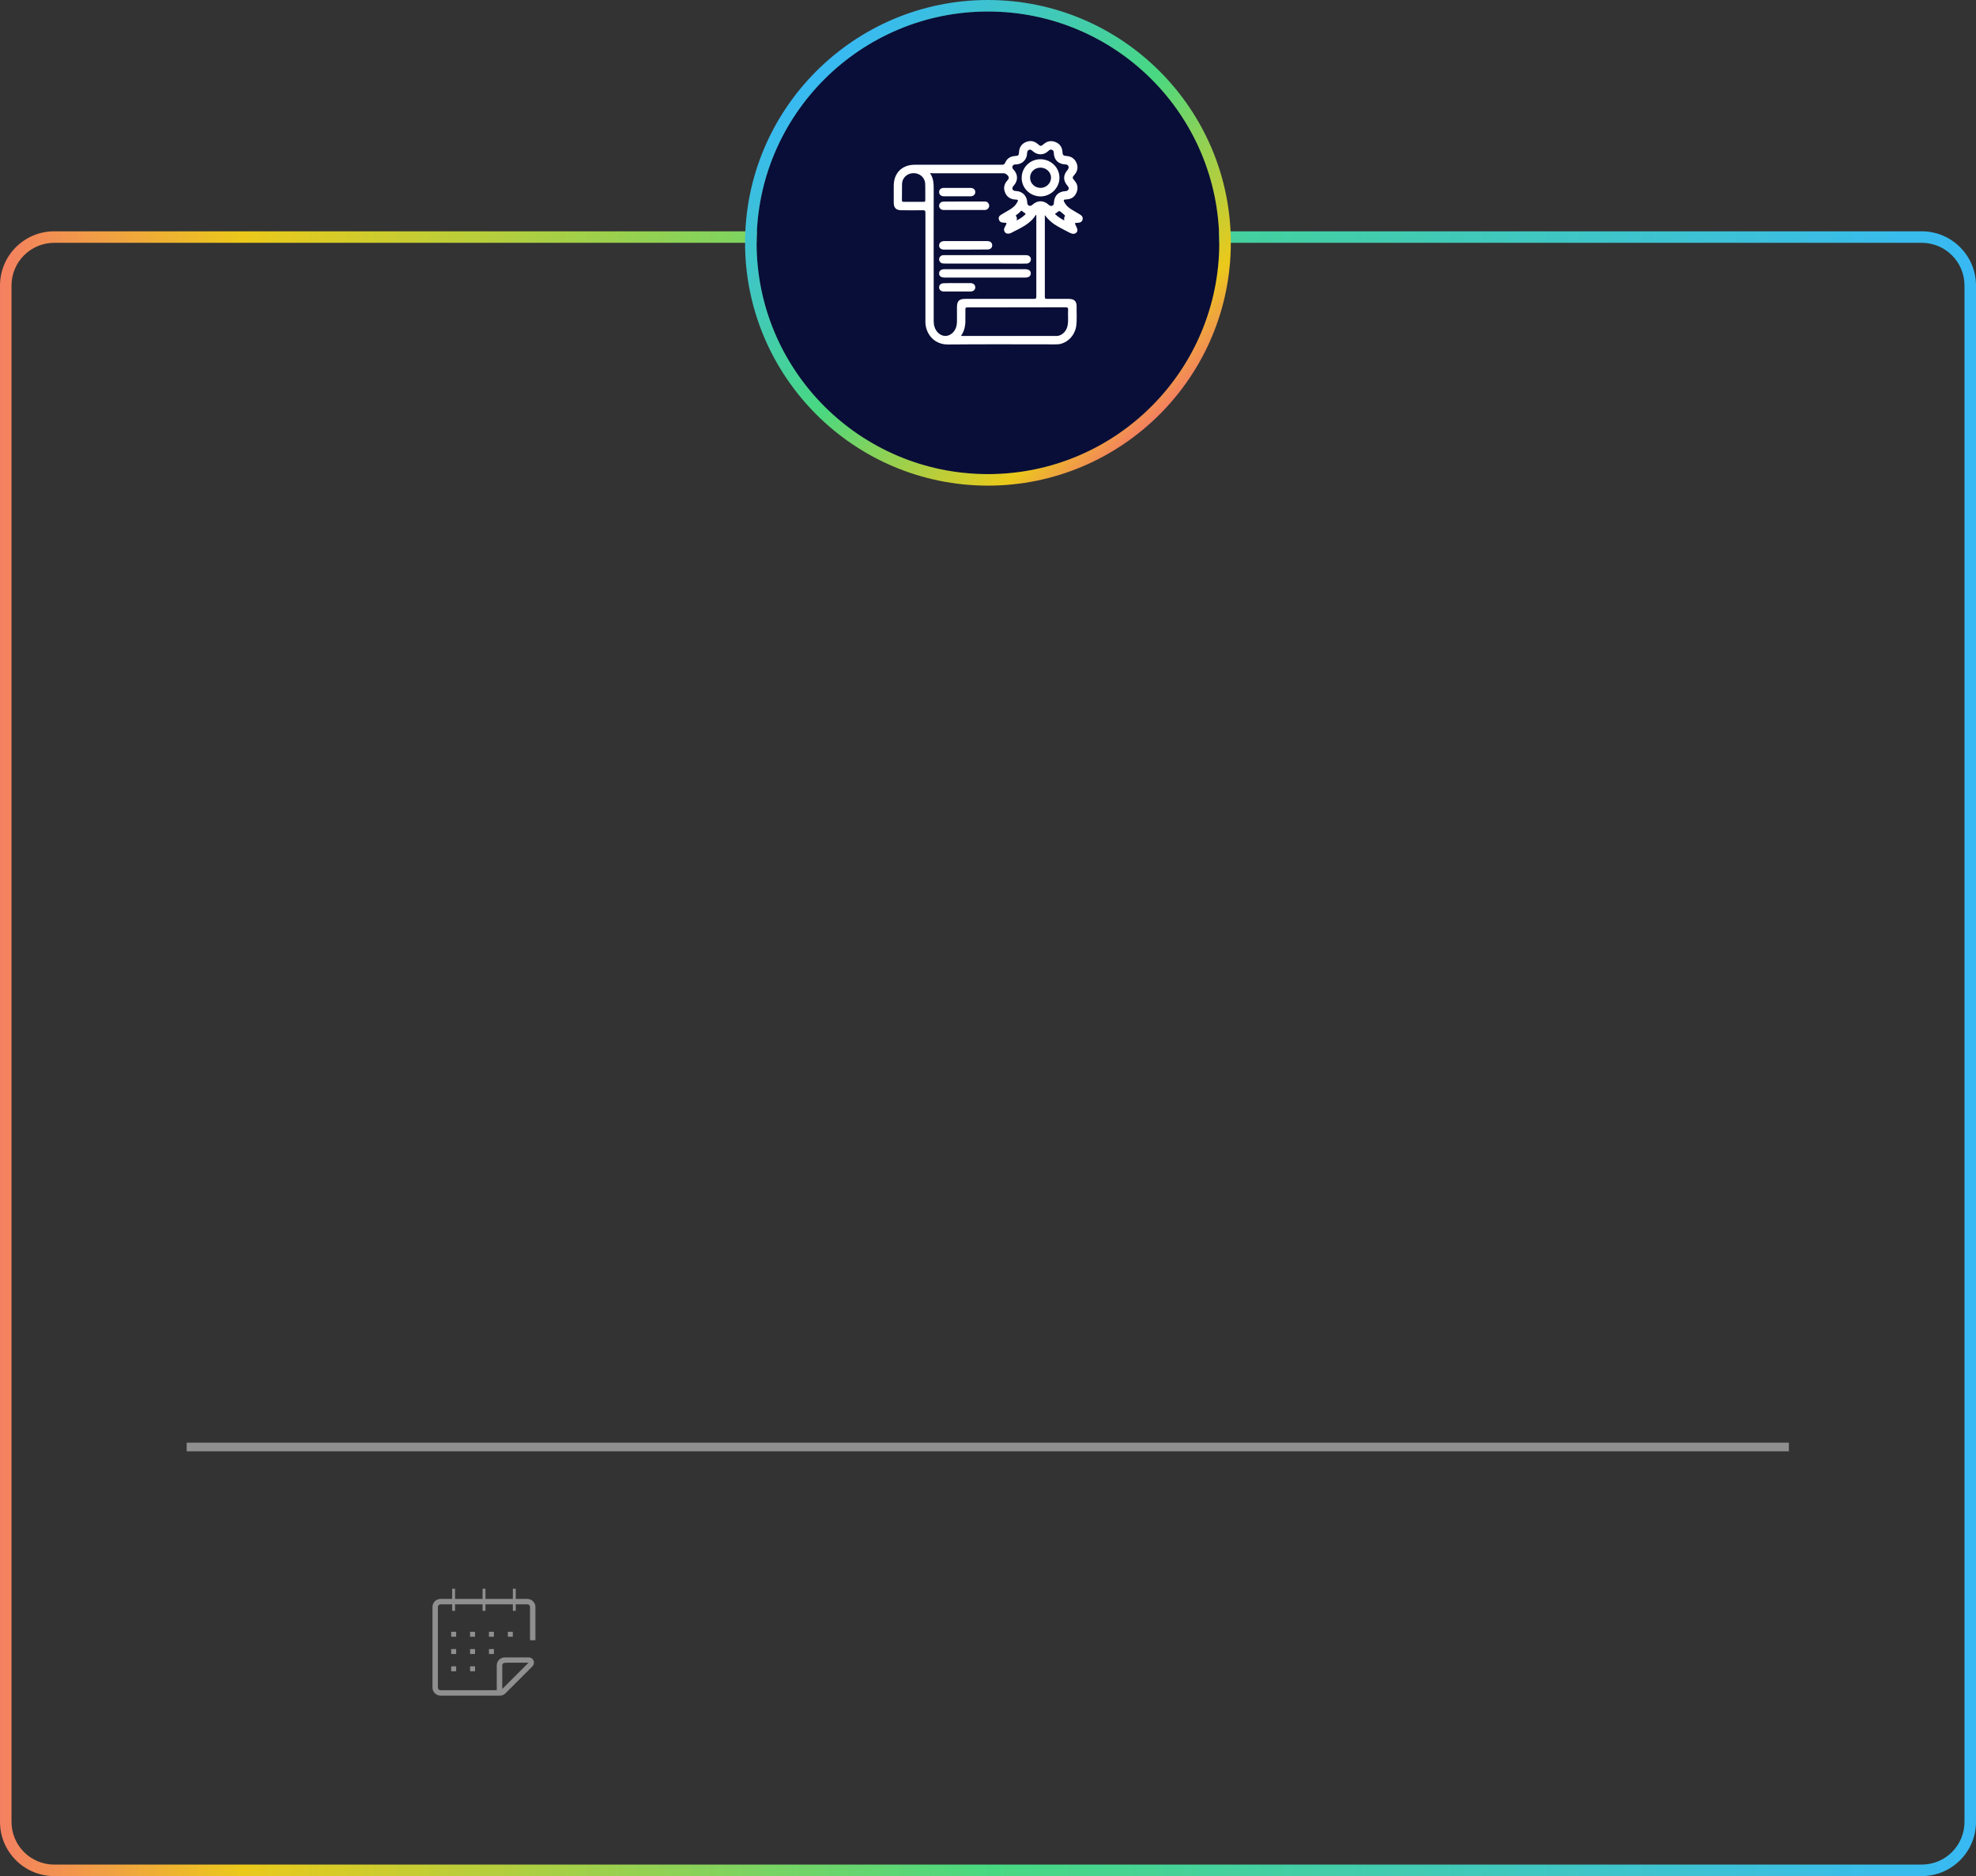 <?xml version="1.0" encoding="utf-8"?>
<!-- Generator: Adobe Illustrator 27.0.0, SVG Export Plug-In . SVG Version: 6.00 Build 0)  -->
<svg version="1.1" id="Capa_1" xmlns="http://www.w3.org/2000/svg" xmlns:xlink="http://www.w3.org/1999/xlink" x="0px" y="0px"
	 viewBox="0 0 171.59 162.95" style="enable-background:new 0 0 171.59 162.95;" xml:space="preserve">
<rect x="0" y="0" width="171.59" height="162.95" fill="#333333" stroke="none"/>
<style type="text/css">
	.st0{fill:#090E38;}
	.st1{fill:url(#SVGID_1_);}
	.st2{fill:#161A42;}
	.st3{fill:url(#SVGID_00000098218245334178340280000017526602763040999579_);}
	.st4{fill:url(#SVGID_00000012446224808861460610000008101080882540554887_);}
	.st5{fill:#FFFFFF;}
	.st6{fill:#E9E9EB;}
	.st7{fill:#2280C3;}
	.st8{fill:#263A6B;}
	.st9{fill:#13183B;}
	.st10{fill:#EBEBFF;}
	.st11{fill:#15336C;}
	.st12{fill:#121D3E;}
	.st13{fill:#D8CE9E;}
	.st14{fill:#5F485A;}
	.st15{fill:#17316F;}
	.st16{fill:#0A1C4F;}
	.st17{fill:#1E1A55;}
	.st18{fill:#12193B;}
	.st19{fill:#D8CD9C;}
	.st20{fill:#544A55;}
	.st21{fill:#E0E1E3;}
	.st22{fill:#15193A;}
	.st23{fill:#D6CC89;}
	.st24{fill:#434642;}
	.st25{fill:#131543;}
	.st26{fill:#3E3B38;}
	.st27{fill:#181940;}
	.st28{fill:#D7CE9D;}
	.st29{fill:#806D64;}
	.st30{opacity:0.7;fill:#6FC4D8;}
	.st31{fill:#805AE4;}
	.st32{fill:#ECB40A;}
	.st33{fill:#10B78E;}
	.st34{fill:url(#SVGID_00000107589496257667974030000010679183472158961282_);}
	.st35{fill:url(#SVGID_00000039833211887710008680000006578700762907036557_);}
	.st36{fill:url(#SVGID_00000019639114186304489420000007368897919688968591_);}
	.st37{fill:url(#SVGID_00000012452845012419176950000006998505447320739742_);}
	.st38{fill:url(#SVGID_00000042725797203901670270000002865220835437358488_);}
	.st39{fill:url(#SVGID_00000007417027619389901410000007078580655410384313_);}
	.st40{fill:url(#SVGID_00000178182790600901967010000001236280234728470702_);}
	.st41{fill:url(#SVGID_00000109013248192609414520000009153600464615957642_);}
	.st42{fill:url(#SVGID_00000084504518055425551150000015273645116731024279_);}
	.st43{fill:url(#SVGID_00000080167962591529071800000009848682177053522346_);}
	.st44{fill:url(#SVGID_00000032642509807541856940000007263100795728791951_);}
	.st45{fill:url(#SVGID_00000121260703804284687030000010226769134716997307_);}
	.st46{fill:url(#SVGID_00000008133467108593667340000006444452199646401456_);}
	.st47{fill:url(#SVGID_00000035501706537847720310000009886602075511813009_);}
	.st48{fill:url(#SVGID_00000098183413054612231170000006225491886948722586_);}
	.st49{fill:url(#SVGID_00000041266549456684389040000011244149682601854861_);}
	.st50{fill:url(#SVGID_00000161596901866566209030000010829327900168853921_);}
	.st51{fill:url(#SVGID_00000001624850712232289340000008420386516114188447_);}
	.st52{fill:url(#SVGID_00000156583153138963623780000008836972460339062672_);}
	.st53{fill:url(#SVGID_00000180352572800545845600000013686710143077951924_);}
	.st54{fill:url(#SVGID_00000011710935515439624250000007078678132477154718_);}
	.st55{fill:url(#SVGID_00000176042770419833317740000009916556316607101119_);}
	.st56{fill:url(#SVGID_00000173160508644654174820000002378816985007414656_);}
	.st57{fill:url(#SVGID_00000022557822743219134850000018287698643556135843_);}
	.st58{fill:url(#SVGID_00000089547423571913878690000009065669765075266188_);}
	.st59{fill:url(#SVGID_00000148653806649819676230000013747687006482520456_);}
	.st60{clip-path:url(#SVGID_00000172415961970355632310000005865177966467276979_);fill:#FFFFFF;}
	.st61{fill:none;stroke:#805AE4;stroke-miterlimit:10;}
	.st62{fill:url(#SVGID_00000054979380875792592870000007567800494764592776_);}
	.st63{fill:url(#SVGID_00000059994905355935421000000011235488960473763755_);}
	.st64{fill:url(#SVGID_00000170262493852251503090000012129269236082393253_);}
	.st65{fill:url(#SVGID_00000168103900253172558960000002321824384013673887_);}
	.st66{fill:url(#SVGID_00000142158190307859418830000010659846503652735618_);}
	.st67{fill:url(#SVGID_00000109726144890399707340000007598564241351610023_);}
	.st68{fill:url(#SVGID_00000167366115870144706080000015594566299677696179_);}
	.st69{fill:url(#SVGID_00000165229168327747084380000017908829352305736366_);}
	.st70{fill:url(#SVGID_00000166675266646649916340000005042196584021239708_);}
	.st71{fill:url(#SVGID_00000091705086522810319010000001731403171677163963_);}
	.st72{fill:url(#SVGID_00000017502297331444296920000016664596845543426482_);}
	.st73{fill:url(#SVGID_00000098219557209911706960000008081418668023942586_);}
	.st74{fill:#DDBB1B;}
	.st75{fill:#49CA80;}
	.st76{fill:#CF78C6;}
	.st77{fill:#BDACFF;}
	.st78{fill:#37368D;}
	.st79{fill:#E11E5E;}
	.st80{fill:#EB9F49;}
	.st81{fill:#FF6B6B;}
	.st82{fill:#38ABE6;}
	.st83{fill:url(#SVGID_00000020364817070615545400000008719430914912079515_);}
	.st84{fill:url(#SVGID_00000115515838499382626980000013278582372224052106_);}
	.st85{fill:url(#SVGID_00000119103608244511059130000012399748528156516763_);}
	.st86{fill:#E78A7E;}
	.st87{fill:#E69C78;}
	.st88{fill:#FF80E7;}
	.st89{fill:#E86480;}
	.st90{fill:url(#SVGID_00000134969087609635339460000005522632515787306406_);}
	.st91{fill:url(#SVGID_00000155860269693548173060000004737347203906433703_);}
	.st92{fill:url(#SVGID_00000155837860645037827610000010903075649049080457_);}
	.st93{fill:url(#SVGID_00000146479811644319554250000018013338271399975303_);}
	.st94{fill:url(#SVGID_00000132088803831649301550000008293275200565241785_);}
	.st95{fill:url(#SVGID_00000168114450048714850170000012887170694422482102_);}
	.st96{fill:url(#SVGID_00000059989796658367813350000006846820173953145216_);}
	.st97{fill:url(#SVGID_00000120537455257908470590000004332192112580767132_);}
	.st98{fill:url(#SVGID_00000127731686167781550810000004596933176826719894_);}
	.st99{fill:url(#SVGID_00000144334130543638668460000016601221480551235513_);}
	.st100{fill:url(#SVGID_00000098913718697783499800000013901280237821439390_);}
	.st101{fill:url(#SVGID_00000150817034943498413110000008693702618386521492_);}
	.st102{fill:url(#SVGID_00000176030326195138979900000010104181448665831350_);}
	.st103{fill:url(#SVGID_00000117646175844308601800000000009239019598208429_);}
	.st104{fill:url(#SVGID_00000124850280180856280370000005741182398590684046_);}
	.st105{fill:url(#SVGID_00000001652952793906236070000015930775930580627084_);}
	.st106{fill:url(#SVGID_00000050641486301814850400000007979917874738283674_);}
	.st107{fill:url(#SVGID_00000162317680792663879490000015728985111020604041_);}
	.st108{fill:url(#SVGID_00000080916569846550981460000003976541641924915607_);}
	.st109{fill:url(#SVGID_00000170978845711041448680000006396720593300820366_);}
	.st110{fill:url(#SVGID_00000030476473191114133440000012724002936808466611_);}
	.st111{fill:url(#SVGID_00000113313045697051072950000014896385202606975141_);}
	.st112{fill:url(#SVGID_00000147202390061792266330000010887995923783803532_);}
	.st113{fill:url(#SVGID_00000127762589114516848900000013020378282298591380_);}
	.st114{fill:url(#SVGID_00000169519669067049567140000000374661732772832917_);}
	.st115{fill:url(#SVGID_00000067232668418881867590000009240643013266023102_);}
	.st116{fill:url(#SVGID_00000089537351765318143890000002011251414977137808_);}
	.st117{fill:url(#SVGID_00000180336399466754574610000014760208734459366034_);}
	.st118{fill:url(#SVGID_00000051348258370258216310000016513742308392604329_);}
	.st119{fill:url(#SVGID_00000129906091638018276910000012113572309880418176_);}
	.st120{fill:url(#SVGID_00000026145595056706957130000018210985678253606332_);}
	.st121{fill:url(#SVGID_00000029013365516098161350000018130760827738756024_);}
	.st122{fill:url(#SVGID_00000137829510354938700550000017558843829134853290_);}
	.st123{fill:url(#SVGID_00000124144268944041425780000018389185714271287435_);}
	.st124{fill:url(#SVGID_00000159444983291357240600000010392681530429444994_);}
	.st125{fill:url(#SVGID_00000039826482189662201750000018199736686267347388_);}
	.st126{fill:url(#SVGID_00000023959274723334345150000014667832901936053135_);}
	.st127{fill:url(#SVGID_00000056422943511577564160000002884762032880375741_);}
	.st128{fill:url(#SVGID_00000183952648966832517960000008578631803542902669_);}
	.st129{fill:url(#SVGID_00000020377803561948568050000018115905441320480944_);}
	.st130{fill:url(#SVGID_00000147203834223244893480000001811812012535117198_);}
	.st131{fill:url(#SVGID_00000170967226071891296660000005341322483202974868_);}
	.st132{fill:url(#SVGID_00000066499832720158040130000003105424210167753138_);}
	.st133{fill:url(#SVGID_00000052095845470572524550000017999230687016259511_);}
	.st134{fill:url(#SVGID_00000050632224359673093740000000170069871445158786_);}
	.st135{fill:url(#SVGID_00000019654435901313207740000001432027140833643165_);}
	.st136{fill:url(#SVGID_00000023981016723404828480000002115962673439461761_);}
	.st137{fill:url(#SVGID_00000086692765702617059270000009182855716089900160_);}
	.st138{fill:url(#SVGID_00000100344892870718857660000017205914198312497851_);}
	.st139{fill:url(#SVGID_00000034802680486772185000000011373093056328281243_);}
	.st140{fill:url(#SVGID_00000173863546996333006580000005102289958216784785_);}
	.st141{fill:url(#SVGID_00000121972020988973237050000015818919027255466403_);}
	.st142{fill:url(#SVGID_00000046305773340224931430000015278389398612468378_);}
	.st143{fill:url(#SVGID_00000171708553606122867250000018138888114694024593_);}
	.st144{fill:url(#SVGID_00000139974926148760540190000008809723988729682078_);}
	.st145{fill:url(#SVGID_00000088825361483994546970000010362948957334722209_);}
	.st146{fill:url(#SVGID_00000178185199361025239980000009878263990958717084_);}
	.st147{fill:url(#SVGID_00000066499038136026395880000012709685964736005280_);}
	.st148{fill:url(#SVGID_00000041995529684934812020000015374105790780263319_);}
	.st149{fill:url(#SVGID_00000181768756164787492440000008612675119039878057_);}
	.st150{fill:url(#SVGID_00000088117252123196570650000000499243782468832667_);}
	.st151{fill:url(#SVGID_00000128473258224333337330000011978798391987346070_);}
	.st152{fill:url(#SVGID_00000102545590308264187750000005452481569637938090_);}
	.st153{fill:url(#SVGID_00000153705667448352944190000002573454793008564903_);}
	.st154{fill:url(#SVGID_00000062189188659305638200000002637348055282198950_);}
	.st155{fill:url(#SVGID_00000017476972375610527320000005363433264706626224_);}
	.st156{fill:url(#SVGID_00000103958433260311229870000016051547346250679938_);}
	.st157{fill:url(#SVGID_00000005975773108203264570000013979096716667340458_);}
	.st158{fill:url(#SVGID_00000096747602672177549720000004602968930031963817_);}
	.st159{fill:url(#SVGID_00000135664677074976002300000001084494073416096170_);}
	.st160{fill:url(#SVGID_00000109727542672077418160000001070697811212636606_);}
	.st161{fill:url(#SVGID_00000129204529850784122440000013466850285721689731_);}
	.st162{fill:url(#SVGID_00000013154188688569638190000012021034267643227303_);}
	.st163{fill:none;stroke:#090E38;stroke-width:2;stroke-miterlimit:10;}
	.st164{fill:#803CFF;}
	.st165{fill:none;stroke:#803CFF;stroke-miterlimit:10;}
	.st166{fill:#848698;}
	.st167{fill:url(#SVGID_00000111192342360033887960000018354478668125730209_);}
	.st168{fill:url(#SVGID_00000031208203259477172700000010094157111886855345_);}
	.st169{fill:url(#SVGID_00000087370599293324723830000010770189659167734440_);}
	.st170{fill:url(#SVGID_00000162322556327738792730000001353128507674809499_);}
	.st171{fill:url(#SVGID_00000105411527603048657720000005617659945742903486_);}
	.st172{fill:url(#SVGID_00000129194844167646209310000001234898301489196433_);}
	.st173{fill:url(#SVGID_00000020382116798923915080000010686558485283767988_);}
	.st174{fill:url(#SVGID_00000062158826740231148920000002351661754332531857_);}
	.st175{fill:#22274C;}
	.st176{fill:url(#SVGID_00000073689115780741608530000002792881741248750473_);}
	.st177{fill:url(#SVGID_00000056404533838870301040000017992010348266409095_);}
	.st178{fill:url(#SVGID_00000003792721092163118360000010326836017950191235_);}
	.st179{fill:url(#SVGID_00000054237519192551782540000007123458441175128993_);}
	.st180{fill:url(#SVGID_00000036959590170563168180000005360695991880569481_);}
	.st181{fill:url(#SVGID_00000015350950523572957080000011507153994974233230_);}
	.st182{fill:url(#SVGID_00000123413508854224926240000013207440255603145144_);}
	.st183{fill:url(#SVGID_00000023265955022500922790000014974376384435469191_);}
	.st184{fill:url(#SVGID_00000016795232718849579680000005679983320664527275_);}
	.st185{fill:url(#SVGID_00000037672719783969290160000017843620457113035657_);}
	.st186{fill:url(#SVGID_00000054962371684262141560000010916139182586660753_);}
	.st187{fill:url(#SVGID_00000124875229304774498800000006696881575047302034_);}
	.st188{fill:url(#SVGID_00000052070853085362096570000004969136336083218834_);}
	.st189{fill:url(#SVGID_00000099624972844789162910000015683230589348530878_);}
	.st190{fill:url(#SVGID_00000059992300607377163730000010519104371993500604_);}
	.st191{fill:url(#SVGID_00000098216677927752827970000004546920971436793488_);}
	.st192{fill:url(#SVGID_00000039821578835027169800000002425346636399848082_);}
	.st193{fill:url(#SVGID_00000071541363652641881600000010966182934227950229_);}
	.st194{fill:url(#SVGID_00000024004175147834949540000002946258204853772685_);}
	.st195{fill:url(#SVGID_00000114793058931433347900000012868104718524300981_);}
	.st196{fill:url(#SVGID_00000158015990135133531390000002220770324783256493_);}
	.st197{fill:url(#SVGID_00000059294010429001562360000002374318336432703144_);}
	.st198{fill:url(#SVGID_00000044861178721260419480000005567459366788952747_);}
	.st199{fill:url(#SVGID_00000005981981886971673210000014114127354790253735_);}
	.st200{fill:url(#SVGID_00000164476208146004170430000010987052223605070001_);}
	.st201{fill:url(#SVGID_00000020379039168307911580000005324362889566766220_);}
	.st202{fill:url(#SVGID_00000005268814479205544250000004400200376197114268_);}
	.st203{fill:url(#SVGID_00000082344354105187529310000011842578307098786963_);}
	.st204{fill:url(#SVGID_00000119808033789270008340000000643732599689129356_);}
	.st205{fill:url(#SVGID_00000080921861622666313660000015387838330054056099_);}
	.st206{fill:url(#SVGID_00000162353137552402598880000001749614024086329789_);}
	.st207{fill:url(#SVGID_00000077287018501823722030000006413021894629040005_);}
	.st208{fill:url(#SVGID_00000065772986528772589100000005954555713336324486_);}
	.st209{fill:url(#SVGID_00000162351220439910148450000011741779962655370908_);}
	.st210{fill:url(#SVGID_00000030472711780573872490000009022226692377853360_);}
	.st211{fill:url(#SVGID_00000074406914911387397080000017806407107254616470_);}
	.st212{fill:none;stroke:#FFFFFF;stroke-linecap:round;stroke-miterlimit:10;}
	.st213{fill:url(#SVGID_00000071547336309633048130000006751922554778983319_);}
	.st214{fill:url(#SVGID_00000000943239600053928860000011629436481323925434_);}
	.st215{fill:url(#SVGID_00000147910937286930478180000001871193539136829841_);}
	.st216{fill:url(#SVGID_00000172403609090301229570000002570160270706093465_);}
	.st217{fill:url(#SVGID_00000154403082308244463390000014008291049305057425_);}
	.st218{fill:url(#SVGID_00000052825317891270700090000009422901184654059683_);}
	.st219{fill:url(#SVGID_00000071555446072177362350000003120241286120018095_);}
	.st220{fill:url(#SVGID_00000039112192905848296120000012062360304457958074_);}
	.st221{fill:url(#SVGID_00000118369576517318793960000013148837856587782285_);}
	.st222{fill:url(#SVGID_00000106143950290561737570000009889513835909259404_);}
	.st223{fill:url(#SVGID_00000166642450874234936270000006611964480584967586_);}
	.st224{fill:url(#SVGID_00000116214370602967389860000003941671347042275513_);}
	.st225{fill:url(#SVGID_00000060726672661748164450000009248993660231058346_);}
	.st226{fill:url(#SVGID_00000101794263521736019770000012242913501510237569_);}
	.st227{fill:url(#SVGID_00000044866651294327020570000006468748651928172934_);}
	.st228{fill:url(#SVGID_00000029745418326281126510000017021643918067562657_);}
	.st229{fill:url(#SVGID_00000051378560524276279100000011621265418813402545_);}
	.st230{fill:url(#SVGID_00000181778235581778709370000012341745533993003915_);}
	.st231{fill:url(#SVGID_00000025407633013490951430000002218766744383836589_);}
	.st232{fill:url(#SVGID_00000040541602324317604630000017305203848687962775_);}
	.st233{fill:url(#SVGID_00000056387439014834456850000013181434061556487605_);}
	.st234{fill:none;stroke:#22274C;stroke-width:0.5;stroke-miterlimit:10;}
	.st235{fill:url(#SVGID_00000021820479931201376800000002356953571429725350_);}
	.st236{fill:none;stroke:#22274C;stroke-miterlimit:10;}
	.st237{fill:url(#SVGID_00000012455282909786359200000015901806209013436309_);}
	.st238{fill:url(#SVGID_00000123408742254761212960000000053039329033121689_);}
	.st239{fill:url(#SVGID_00000000918719844663902950000015556345607048338615_);}
	.st240{fill:url(#SVGID_00000036935390502220497630000017312513985971351453_);}
	.st241{fill:url(#SVGID_00000132807785414068861120000008819028620937947578_);}
	.st242{fill:url(#SVGID_00000080199804890360590840000000080622022039758253_);}
	.st243{fill:url(#SVGID_00000007396873153448589570000006707383211278357173_);}
	.st244{fill:url(#SVGID_00000172432469643249350110000001018464555615689142_);}
	.st245{fill:url(#SVGID_00000127031900790687155530000000641380463403773362_);}
	.st246{fill:url(#SVGID_00000080902379709770337310000016203088701017101478_);}
	.st247{fill:url(#SVGID_00000042006463557601788790000014457500204665832321_);}
	.st248{fill:url(#SVGID_00000093890881921782679810000007581541507772417425_);}
	.st249{fill:none;stroke:#E11E5E;stroke-miterlimit:10;}
	.st250{fill:url(#SVGID_00000111892164742708778670000002502933321949747586_);}
	.st251{fill:url(#SVGID_00000003082025383387775210000001713284289272049343_);}
	.st252{fill:url(#SVGID_00000026134545138643778240000016814160309130230679_);}
	.st253{fill:url(#SVGID_00000134250699942407698790000005531745201802888632_);}
	.st254{fill:url(#SVGID_00000132792642619056954770000012452000326272276132_);}
	.st255{fill:url(#SVGID_00000142858874877618976620000007933645381407514538_);}
	.st256{fill:url(#SVGID_00000135688394560263679530000002525446580725496227_);}
	.st257{fill:url(#SVGID_00000064311639697945883170000004368774118329658022_);}
	.st258{fill:url(#SVGID_00000044866435096784740190000017251369538738690494_);}
	.st259{fill:url(#SVGID_00000034069444717253914570000017459931365191813523_);}
	.st260{fill:url(#SVGID_00000005963068102501698030000011669869269327243145_);}
	.st261{fill:url(#SVGID_00000155107000299962150850000010176309386110252180_);}
	.st262{fill:url(#SVGID_00000000936394450402796300000009469774066146637471_);}
	.st263{fill:url(#SVGID_00000166676928183371744290000007428959026573507463_);}
	.st264{fill:url(#SVGID_00000052071565630386930710000016498959159081498037_);}
	.st265{fill:url(#SVGID_00000138540560564742968360000010190436688397740734_);}
	.st266{fill:url(#SVGID_00000070807711892980090230000012875930859914811523_);}
	.st267{fill:url(#SVGID_00000046340422820389986810000000514199823303853987_);}
	.st268{fill:url(#SVGID_00000147209344305385629440000014804844628820263334_);}
	.st269{fill:url(#SVGID_00000136392655072168416550000014683947680560567980_);}
	.st270{fill:url(#SVGID_00000144330397979498673390000009389956736230463392_);}
	.st271{fill:url(#SVGID_00000129913723273291285960000014746083819241005696_);}
	.st272{fill:url(#SVGID_00000060751442415218436410000010237580016767960509_);}
	.st273{fill:none;stroke:#FFFFFF;stroke-width:0.75;stroke-miterlimit:10;}
	.st274{fill:none;stroke:#FFFFFF;stroke-width:0.75;stroke-linecap:round;stroke-miterlimit:10;}
	.st275{fill-rule:evenodd;clip-rule:evenodd;fill:none;stroke:#FFFFFF;stroke-width:0.5;stroke-miterlimit:10;}
	
		.st276{fill-rule:evenodd;clip-rule:evenodd;fill:none;stroke:#FFFFFF;stroke-width:0.5;stroke-linecap:round;stroke-miterlimit:10;}
	.st277{fill:url(#SVGID_00000127035977245138528130000016649369357512098462_);}
	.st278{fill:url(#SVGID_00000123405849913944318020000008918170080006635671_);}
	.st279{fill:url(#SVGID_00000044883597933999129450000004661434790802674354_);}
	.st280{fill:url(#SVGID_00000073696261707467281800000014908995618368008612_);}
	.st281{fill:url(#SVGID_00000068656299557558574920000007538839111812679099_);}
	.st282{fill:url(#SVGID_00000066476303085032343130000016726886978950833300_);}
	.st283{fill:url(#SVGID_00000067944421334497528090000010358225242327585200_);}
	.st284{fill:url(#SVGID_00000156567785916904570710000006519701016391937947_);}
	.st285{fill:url(#SVGID_00000146476290199602920760000011222782386585593243_);}
	.st286{fill:url(#SVGID_00000005982543001419415240000012627765255260730264_);}
	.st287{fill:url(#SVGID_00000091732769830908786270000000943362486475769751_);}
	.st288{fill:url(#SVGID_00000057838916743580311110000004578124991674829239_);}
	.st289{fill:url(#SVGID_00000097482820374761267060000014852179346072515501_);}
	.st290{fill:url(#SVGID_00000072270534331659203210000014627789744156251056_);}
	.st291{fill:url(#SVGID_00000179636836230751384250000007457898064745488522_);}
	.st292{fill:url(#SVGID_00000031909452496406993480000002173335035777340809_);}
	.st293{fill:url(#SVGID_00000005249849764230546760000001938462517380397744_);}
	.st294{fill:url(#SVGID_00000153706533022862533100000016517606650632880284_);}
	.st295{fill:url(#SVGID_00000062902828894538059530000017578923487595761286_);}
	.st296{fill:url(#SVGID_00000155105946133172337470000006308469045990763444_);}
	.st297{fill:url(#SVGID_00000014610351911410176640000006245885896569712048_);}
	.st298{fill:url(#SVGID_00000153693661353482359600000017093038281359585433_);}
	.st299{fill:url(#SVGID_00000134250924379290053650000017373981899554345119_);}
	.st300{fill:url(#SVGID_00000047017892985626113270000013447958225071647890_);}
	.st301{fill:url(#SVGID_00000144295630012864711320000005485403787224447642_);}
	.st302{clip-path:url(#SVGID_00000138566692504834108890000010308402145339129263_);fill:#22264C;}
	.st303{clip-path:url(#SVGID_00000098915012395492235270000003084811234825299378_);fill:#FFFFFF;}
	.st304{clip-path:url(#SVGID_00000036970318947567501100000003899500891518195634_);fill:#FFFFFF;}
	.st305{clip-path:url(#SVGID_00000049908085834452849850000006108401109672926397_);fill:#FFFFFF;}
	.st306{clip-path:url(#SVGID_00000099656814599773163630000013941973576449462966_);fill:#FFFFFF;}
	.st307{clip-path:url(#SVGID_00000031195489033167750210000004084065882314482615_);fill:#FFFFFF;}
	.st308{clip-path:url(#SVGID_00000182516204476634354660000005790858373351051151_);fill:#FFFFFF;}
	.st309{clip-path:url(#SVGID_00000039854806742848620990000017975196646121183157_);fill:#FFFFFF;}
	.st310{clip-path:url(#SVGID_00000049914160870850888170000004035541602548635837_);fill:#FFFFFF;}
	.st311{clip-path:url(#SVGID_00000170960590018701512230000011499484578467252106_);fill:#FFFFFF;}
	.st312{clip-path:url(#SVGID_00000155107737614411344640000014537380078797371272_);fill:#FFFFFF;}
	.st313{clip-path:url(#SVGID_00000106870198982521350310000016093111148914604713_);fill:#FFFFFF;}
	.st314{fill:url(#SVGID_00000088839601704726568110000001167254689768034452_);}
	.st315{fill:url(#SVGID_00000093150827805412708900000000032284118517367446_);}
	.st316{fill:url(#SVGID_00000119798310864437653470000016225432601520516243_);}
	.st317{fill:url(#SVGID_00000088098318371760381620000011339807010962951832_);}
	.st318{fill:url(#SVGID_00000001633842321570415340000002200514617190330755_);}
	.st319{fill:url(#SVGID_00000081645132777534216520000008771617968973757366_);}
	.st320{fill:url(#SVGID_00000104680572385826976270000002016555276015859901_);}
	.st321{fill:url(#SVGID_00000057832360517911305270000006571842945999087270_);}
	.st322{fill:url(#SVGID_00000085220623108879063200000000272045226018602656_);}
	.st323{fill:url(#SVGID_00000023265811847019998170000012609466625284852364_);}
	.st324{fill:url(#SVGID_00000119078620428059646420000013988282156048310412_);}
	.st325{fill:url(#SVGID_00000090275906707538852370000011111178267605270437_);}
	.st326{fill:url(#SVGID_00000003794727172186583160000004595255820538266788_);}
	.st327{fill:url(#SVGID_00000059306441441150103350000017204872850295960199_);}
	.st328{fill:url(#SVGID_00000145739237871378151420000015970819718618605200_);}
	.st329{fill:url(#SVGID_00000171705673885467617280000003529403221004247704_);}
	.st330{fill:url(#SVGID_00000127011912144821688600000010609393603582375822_);}
	.st331{fill:url(#SVGID_00000088124470979925899930000016752353652559423934_);}
	.st332{fill:url(#SVGID_00000077319378432591220640000010520545762448909458_);}
	.st333{fill:url(#SVGID_00000075128376894972605060000015741523900835286189_);}
	.st334{fill:url(#SVGID_00000175319432197755512610000001212563861972282509_);}
	.st335{fill:url(#SVGID_00000048465363097975802020000007190282320645606301_);}
	.st336{fill:url(#SVGID_00000036218583213566937470000014871602728648551609_);}
	.st337{fill:url(#SVGID_00000082345638601826772310000000119471031437764006_);}
	.st338{fill:url(#SVGID_00000138537370793252037580000003359166423980323255_);}
	.st339{fill:url(#SVGID_00000117644982298878994220000012899467861571225477_);}
	.st340{fill:url(#SVGID_00000128459053621136236140000014416164836353424266_);}
	.st341{fill:url(#SVGID_00000176039779627381297700000010604355052732753051_);}
	.st342{fill:url(#SVGID_00000072964824110931205170000011732356509100397992_);}
	.st343{fill:url(#SVGID_00000163061177836538415440000009455354690800014268_);}
	.st344{fill:url(#SVGID_00000054960144229947582420000004066808133508791688_);}
	.st345{fill:url(#SVGID_00000049929338937250279570000001259865264275532427_);}
	.st346{fill:url(#SVGID_00000067228004297338876340000010147042898714982294_);}
	.st347{fill:url(#SVGID_00000143582404960010688920000016793726111893700771_);}
	.st348{fill:url(#SVGID_00000016761214309890336340000012078549700339876225_);}
	.st349{fill:url(#SVGID_00000087405979472106171810000008124736459914824576_);}
	.st350{fill:url(#SVGID_00000085971116103835746550000001268275620073252027_);}
	.st351{fill:url(#SVGID_00000120534993626948517210000004280218305621661325_);}
	.st352{fill:url(#SVGID_00000128456831629496182660000009249752166820997817_);}
	.st353{fill:url(#SVGID_00000116939136218552806430000010090810663650771586_);}
	.st354{fill:#8A8989;}
	.st355{fill:#616160;}
	.st356{fill-rule:evenodd;clip-rule:evenodd;fill:#FFFFFF;}
	.st357{fill-rule:evenodd;clip-rule:evenodd;fill:#8A8989;}
	.st358{fill-rule:evenodd;clip-rule:evenodd;fill:#797879;}
	.st359{clip-path:url(#XMLID_00000045589762298834112890000001738842689648837535_);}
	.st360{opacity:0.2;fill:#E1E3E7;}
	.st361{fill-rule:evenodd;clip-rule:evenodd;fill:#616160;}
	.st362{fill:#E1E3E7;}
	.st363{fill:#FFFFFF;stroke:#FFFFFF;stroke-width:4;stroke-miterlimit:10;}
	.st364{fill:#58595B;}
	.st365{fill:#80A926;}
	.st366{clip-path:url(#SVGID_00000062876645747218640270000007547034835534372770_);}
	.st367{clip-path:url(#SVGID_00000036250066317306606730000008374089216719337346_);}
	.st368{clip-path:url(#SVGID_00000104701176297229219050000000991147400657769917_);}
	.st369{clip-path:url(#SVGID_00000145740543871096692300000010083329240417168281_);}
	.st370{clip-path:url(#SVGID_00000042712637458680071450000002322284972668855444_);}
	.st371{clip-path:url(#SVGID_00000031187667788176635790000016342966226199711889_);}
	.st372{clip-path:url(#SVGID_00000067947342962721220350000003375152085044656800_);}
	.st373{clip-path:url(#SVGID_00000159433652282165588150000003401467375617791620_);}
	.st374{clip-path:url(#SVGID_00000057145984543843888350000000455984312983118010_);}
	.st375{clip-path:url(#SVGID_00000120538294334857292460000013138679115099440039_);}
	.st376{fill:#1D1E1C;}
	.st377{opacity:0.36;}
	.st378{opacity:0.57;}
	.st379{fill:none;}
	.st380{fill:#01CEA6;}
	.st381{fill:#01261F;}
	.st382{fill:#E68000;}
	.st383{fill:#261400;}
	.st384{fill:#E63D80;}
	.st385{fill:#2D0013;}
	.st386{fill:#3695BB;}
	.st387{fill:#032732;}
	.st388{fill:#CDE4EC;}
	.st389{fill:#DA80E7;}
	.st390{fill:#B072BD;}
	.st391{fill:#855994;}
	.st392{fill:#180024;}
	.st393{fill:#DD80EA;}
	.st394{fill:#BB80E7;}
	.st395{fill:#9B77C0;}
	.st396{fill:#C080ED;}
	.st397{fill:#1F0140;}
	.st398{fill:#80619A;}
	.st399{fill:url(#SVGID_00000056388611980546695400000002840284258783699875_);}
	.st400{fill:url(#SVGID_00000128467785361673326890000013850291330035639202_);}
	.st401{fill:url(#SVGID_00000136405294635848522270000000895279703544208821_);}
	.st402{fill:url(#SVGID_00000087414016376981603780000006694206993958500522_);}
	.st403{fill:url(#SVGID_00000124873567204537860840000011952707331291510669_);}
	.st404{fill:url(#SVGID_00000141415377199449601560000000825540264009248700_);}
	.st405{fill:url(#SVGID_00000155863592128586441410000005200589844156063132_);}
	.st406{fill:url(#SVGID_00000005228572124593963670000013839237347782441099_);}
	.st407{fill:url(#SVGID_00000170994135676954182410000013804361089349468550_);}
	.st408{fill:url(#SVGID_00000097497572860745846160000003385473492177215917_);}
	.st409{fill:url(#SVGID_00000111159692412313461350000005657715659082681274_);}
	.st410{fill:url(#SVGID_00000036241389586610110000000013452640529838618761_);}
	.st411{fill:none;stroke:#464A69;stroke-miterlimit:10;}
	.st412{fill:url(#SVGID_00000091728384060821520390000007945333322576951476_);}
	.st413{fill:url(#SVGID_00000059990748042090544520000008972741919391093931_);}
	.st414{fill:url(#SVGID_00000065070621189234846220000012939361236868060295_);}
	.st415{fill:url(#SVGID_00000136386238326620150050000003425768763413313969_);}
	.st416{fill:url(#SVGID_00000143607934512312082800000004559561106322464905_);}
	.st417{fill:url(#SVGID_00000147913963133397040800000009864981727686774149_);}
	.st418{fill:url(#SVGID_00000106853017573969462240000002204572345395463565_);}
	.st419{fill:url(#SVGID_00000034790033332361166530000005258801917651477418_);}
	.st420{fill:url(#SVGID_00000096016777154454285950000000815980871329458816_);}
	.st421{fill:url(#SVGID_00000173857618666730957120000012432940358348794544_);}
	.st422{fill:url(#SVGID_00000088133912239031522660000000432031286249473172_);}
	.st423{fill:url(#SVGID_00000059281625488080620290000005101441432256021893_);}
	.st424{fill:url(#SVGID_00000088824515543709714030000005190430519741891994_);}
	.st425{fill:url(#SVGID_00000031202225887438196290000018153203277945409158_);}
	.st426{fill:none;stroke:#22274C;stroke-width:0.75;stroke-miterlimit:10;}
	.st427{fill:none;stroke:#FFFFFF;stroke-width:2;stroke-miterlimit:10;}
	.st428{fill:url(#SVGID_00000127744700535553187360000009394875461348321691_);}
	.st429{fill:url(#SVGID_00000113320038304640156260000006884360065966013624_);}
	.st430{fill:url(#SVGID_00000114049752695545096020000003375960457202805944_);}
	.st431{fill:url(#SVGID_00000183246416713584857920000004081255106113160890_);}
	.st432{fill:url(#SVGID_00000088119166065062321160000011568548450571614384_);}
	.st433{fill:url(#SVGID_00000138533283299422000470000013899435856319996574_);}
	.st434{fill:url(#SVGID_00000122710258680558305320000017531948070228495775_);}
	.st435{fill:url(#SVGID_00000034785318836131556330000015791183417531456144_);}
	.st436{fill:url(#SVGID_00000167354150165996687570000009679008882201055363_);}
	.st437{fill:url(#SVGID_00000011717068126085947700000007901841841884521616_);}
	.st438{fill:url(#SVGID_00000057849138918083712320000008878943104418740120_);}
	.st439{fill:url(#SVGID_00000060015522767012894340000010055993917631992989_);}
	.st440{fill:url(#SVGID_00000045619991567108029470000017264214979026874805_);}
	.st441{fill:url(#SVGID_00000067921499612279602120000014869873780575819929_);}
	.st442{fill:url(#SVGID_00000101072851353508399200000005216222711847423917_);}
	.st443{fill:url(#SVGID_00000173856869186493599840000004157716873020598960_);}
	.st444{fill:url(#SVGID_00000020373219767177683710000009483676843719586213_);}
	.st445{fill:url(#SVGID_00000173864846734539298960000015435793493891476895_);}
	.st446{fill:url(#SVGID_00000017492094063125853950000014919988208331923630_);}
	.st447{fill:url(#SVGID_00000110444754075957677690000014141880847457428624_);}
	.st448{fill:url(#SVGID_00000091693720304281381300000008887668495376072379_);}
	.st449{fill:url(#SVGID_00000147184210505328919240000001890044476826893725_);}
	.st450{fill:url(#SVGID_00000029010976968714935040000004957151103338831539_);}
	.st451{fill:url(#SVGID_00000182499213416601851920000000986472722702719633_);}
	.st452{fill:url(#SVGID_00000098209209862284900630000017146850830191009152_);}
	.st453{fill:url(#SVGID_00000160869556804990029800000014723420428939798207_);}
	.st454{fill:url(#SVGID_00000031183418782428166580000004076519217778097597_);}
	.st455{fill:none;stroke:#8F8F8F;stroke-width:0.75;stroke-miterlimit:10;}
	.st456{fill:#8F8F8F;stroke:#8F8F8F;stroke-width:0.25;stroke-miterlimit:10;}
	.st457{fill:#8F8F8F;}
	.st458{fill:none;stroke:#8F8F8F;stroke-width:0.25;stroke-miterlimit:10;}
	.st459{fill:url(#SVGID_00000053521951922514266170000009834309873172285335_);}
	.st460{fill:url(#SVGID_00000075854318408340400400000018369811876318730113_);}
	.st461{fill:url(#SVGID_00000111188469558340123830000015741825046469598848_);}
	.st462{fill:url(#SVGID_00000123430136500983821330000018025517012124783512_);}
	.st463{fill:url(#SVGID_00000042007716184539073690000001678863461810062989_);}
	.st464{fill:url(#SVGID_00000160168674577568372190000012014280969172571825_);}
	.st465{fill:url(#SVGID_00000012444482351557237220000005057403287969111741_);}
	.st466{fill:url(#SVGID_00000170964216152284690580000012878091260339402682_);}
	.st467{fill:url(#SVGID_00000044153058275442946070000004899975392402481299_);}
	.st468{fill:url(#SVGID_00000008835375790943964740000016570677235531798715_);}
</style>
<g>
	<g>
		<g>
			<linearGradient id="SVGID_1_" gradientUnits="userSpaceOnUse" x1="0" y1="91.519" x2="171.586" y2="91.519">
				<stop  offset="0" style="stop-color:#F48061"/>
				<stop  offset="0.123" style="stop-color:#EBC91B"/>
				<stop  offset="0.5" style="stop-color:#49D881"/>
				<stop  offset="1" style="stop-color:#38B9F4"/>
			</linearGradient>
			<path class="st1" d="M166.88,21.09c2.05,0,3.71,1.66,3.71,3.71v133.44c0,2.05-1.66,3.71-3.71,3.71H4.71
				c-2.05,0-3.71-1.66-3.71-3.71V24.8c0-2.05,1.66-3.71,3.71-3.71H166.88 M166.88,20.09H4.71C2.11,20.09,0,22.2,0,24.8v133.44
				c0,2.6,2.11,4.71,4.71,4.71h162.17c2.6,0,4.71-2.11,4.71-4.71V24.8C171.59,22.2,169.47,20.09,166.88,20.09L166.88,20.09z"/>
		</g>
		<circle class="st0" cx="85.79" cy="21.09" r="20.09"/>
		<g>
			<g>
				
					<linearGradient id="SVGID_00000144310620682068073690000006481249956401086125_" gradientUnits="userSpaceOnUse" x1="100.7" y1="35.999" x2="70.886" y2="6.185">
					<stop  offset="0" style="stop-color:#F48061"/>
					<stop  offset="0.123" style="stop-color:#EBC91B"/>
					<stop  offset="0.5" style="stop-color:#49D881"/>
					<stop  offset="1" style="stop-color:#38B9F4"/>
				</linearGradient>
				<path style="fill:url(#SVGID_00000144310620682068073690000006481249956401086125_);" d="M85.79,1c11.1,0,20.09,9,20.09,20.09
					s-9,20.09-20.09,20.09s-20.09-9-20.09-20.09S74.7,1,85.79,1 M85.79,0C74.16,0,64.7,9.46,64.7,21.09s9.46,21.09,21.09,21.09
					s21.09-9.46,21.09-21.09S97.42,0,85.79,0L85.79,0z"/>
			</g>
		</g>
	</g>
	<g>
		<line class="st455" x1="16.21" y1="125.68" x2="155.34" y2="125.68"/>
		<g>
			<g>
				<path class="st456" d="M43.41,147.15h-5.15c-0.32,0-0.58-0.26-0.58-0.58v-6.99c0-0.32,0.26-0.58,0.58-0.58h7.53
					c0.32,0,0.58,0.26,0.58,0.58v2.76h-0.22v-2.76c0-0.2-0.16-0.36-0.36-0.36h-7.53c-0.2,0-0.36,0.16-0.36,0.36v6.99
					c0,0.2,0.16,0.36,0.36,0.36h5v-2.27c0-0.32,0.26-0.58,0.58-0.58h2.08c0.13,0,0.25,0.08,0.3,0.2c0.05,0.12,0.02,0.26-0.07,0.36
					l-2.34,2.34C43.71,147.09,43.57,147.15,43.41,147.15z M43.85,144.3c-0.2,0-0.36,0.16-0.36,0.36v2.26
					c0.07-0.01,0.13-0.05,0.18-0.1l2.34-2.34c0.05-0.05,0.03-0.1,0.02-0.12c-0.01-0.02-0.03-0.07-0.1-0.07H43.85z"/>
			</g>
			<g>
				<rect x="39.18" y="141.73" class="st457" width="0.43" height="0.43"/>
				<rect x="40.82" y="141.73" class="st457" width="0.43" height="0.43"/>
				<rect x="42.46" y="141.73" class="st457" width="0.43" height="0.43"/>
				<rect x="44.1" y="141.73" class="st457" width="0.43" height="0.43"/>
				<rect x="39.18" y="143.23" class="st457" width="0.43" height="0.43"/>
				<rect x="40.82" y="143.23" class="st457" width="0.43" height="0.43"/>
				<rect x="42.46" y="143.23" class="st457" width="0.43" height="0.43"/>
				<rect x="39.18" y="144.73" class="st457" width="0.43" height="0.43"/>
				<rect x="40.82" y="144.73" class="st457" width="0.43" height="0.43"/>
			</g>
			<g>
				<line class="st458" x1="39.39" y1="137.99" x2="39.39" y2="139.91"/>
				<line class="st458" x1="42.03" y1="137.99" x2="42.03" y2="139.91"/>
				<line class="st458" x1="44.66" y1="137.99" x2="44.66" y2="139.91"/>
			</g>
		</g>
	</g>
	<g>
		<path class="st5" d="M90.73,18.68c0,0.05,0,0.11,0,0.16c0,2.31,0,4.61,0,6.92c0,0.16,0.03,0.21,0.2,0.2c0.62-0.01,1.24,0,1.87,0
			c0.49,0,0.7,0.2,0.69,0.68c-0.01,0.55,0.04,1.11-0.03,1.66c-0.12,0.81-0.71,1.45-1.46,1.59c-0.13,0.02-0.27,0.02-0.4,0.02
			c-3.09,0-6.18-0.02-9.28,0.01c-1.21,0.01-1.91-0.91-1.96-1.88c0-0.09,0-0.18,0-0.27c0-3.1,0-6.2,0-9.29
			c0-0.18-0.05-0.22-0.22-0.22c-0.63,0.01-1.26,0.01-1.88,0c-0.44,0-0.65-0.21-0.65-0.65c0-0.49,0-0.99,0-1.48
			c0-1.1,0.72-1.82,1.82-1.82c2.52,0,5.04,0,7.56,0c0.15,0,0.23-0.03,0.3-0.18c0.15-0.37,0.46-0.56,0.86-0.58
			c0.27-0.01,0.33-0.07,0.34-0.34c0.02-0.41,0.22-0.71,0.59-0.87c0.38-0.16,0.73-0.1,1.04,0.17c0.24,0.21,0.28,0.21,0.52,0
			c0.3-0.26,0.65-0.32,1.02-0.17c0.37,0.15,0.57,0.44,0.6,0.84c0.02,0.31,0.06,0.34,0.37,0.37c0.4,0.03,0.69,0.23,0.85,0.6
			c0.16,0.37,0.09,0.72-0.17,1.02c-0.21,0.24-0.21,0.28,0,0.52c0.27,0.31,0.33,0.66,0.17,1.04c-0.16,0.38-0.46,0.57-0.87,0.59
			c-0.27,0.01-0.29,0.05-0.16,0.29c0.15,0.26,0.36,0.44,0.61,0.59c0.25,0.15,0.5,0.29,0.74,0.44c0.18,0.11,0.25,0.26,0.21,0.43
			c-0.04,0.17-0.18,0.27-0.4,0.28c-0.31,0.01-0.31,0.01-0.17,0.28c0.15,0.29,0.16,0.45,0.02,0.58c-0.19,0.17-0.39,0.09-0.58,0
			c-0.34-0.17-0.67-0.35-1-0.53C91.41,19.42,91.04,19.1,90.73,18.68z M80.76,15.04c0.3,0.43,0.32,0.88,0.32,1.34
			c-0.01,2.77,0,5.54,0,8.31c0,1.07,0,2.13,0,3.2c0,0.36,0.09,0.69,0.33,0.96c0.38,0.43,0.96,0.44,1.35,0.02
			c0.25-0.27,0.34-0.6,0.34-0.96c0-0.41,0-0.83,0-1.24c0-0.52,0.19-0.71,0.7-0.71c2,0,4,0,6,0c0.15,0,0.19-0.04,0.19-0.19
			c0-2.32,0-4.63,0-6.95c0-0.05,0.03-0.11-0.04-0.16c-0.5,0.82-1.36,1.16-2.15,1.57c-0.05,0.03-0.1,0.04-0.15,0.05
			c-0.15,0.03-0.29,0.02-0.39-0.12c-0.1-0.13-0.09-0.27-0.02-0.41c0.02-0.04,0.05-0.09,0.07-0.13c0.14-0.27,0.14-0.27-0.17-0.28
			c-0.22-0.01-0.35-0.1-0.4-0.28c-0.05-0.17,0.02-0.31,0.21-0.42c0.25-0.15,0.5-0.3,0.76-0.45c0.24-0.15,0.46-0.33,0.6-0.58
			c0.14-0.24,0.12-0.27-0.15-0.28c-0.42-0.02-0.72-0.22-0.88-0.6c-0.16-0.38-0.09-0.73,0.18-1.04c0.09-0.1,0.18-0.18,0.12-0.33
			c-0.07-0.17-0.26-0.31-0.42-0.31c-2.05,0-4.1,0-6.15,0C80.93,15.04,80.87,15.04,80.76,15.04z M83.45,29.17
			c0.05,0.01,0.07,0.01,0.09,0.01c2.74,0,5.47,0,8.21,0c0.16,0,0.31-0.05,0.45-0.14c0.29-0.19,0.45-0.46,0.51-0.79
			c0.08-0.44,0.01-0.89,0.04-1.33c0.01-0.18-0.03-0.23-0.22-0.23c-2.22,0.01-4.44,0.01-6.66,0.01c-0.63,0-1.26,0-1.88,0
			c-0.12,0-0.16,0.04-0.16,0.16c0.01,0.23,0,0.45,0,0.68C83.85,28.09,83.82,28.66,83.45,29.17z M92.8,14.52
			c-0.01-0.14-0.11-0.24-0.29-0.24c-0.6-0.02-0.98-0.39-1-0.99c-0.01-0.13-0.03-0.23-0.16-0.28c-0.13-0.05-0.22,0.01-0.31,0.1
			c-0.41,0.39-0.96,0.39-1.38,0c-0.1-0.09-0.19-0.15-0.32-0.09c-0.12,0.06-0.14,0.16-0.15,0.29c-0.01,0.55-0.42,0.96-0.96,0.97
			c-0.13,0-0.25,0.02-0.3,0.15c-0.06,0.13,0.01,0.23,0.1,0.32c0.38,0.41,0.38,0.96,0,1.37c-0.09,0.1-0.15,0.19-0.1,0.32
			c0.05,0.13,0.16,0.14,0.29,0.15c0.56,0.02,0.96,0.42,0.98,0.98c0,0.13,0.03,0.23,0.15,0.29c0.12,0.05,0.22,0,0.31-0.08
			c0.44-0.4,0.96-0.4,1.41,0.01c0.09,0.08,0.18,0.12,0.3,0.08c0.12-0.05,0.15-0.14,0.15-0.27c0.03-0.61,0.4-0.97,1.01-1
			c0.12-0.01,0.21-0.04,0.26-0.16c0.04-0.11,0-0.2-0.07-0.28c-0.42-0.47-0.42-0.95,0.01-1.43C92.77,14.66,92.8,14.6,92.8,14.52z
			 M79.33,17.53c0.29,0,0.58,0,0.88,0c0.1,0,0.14-0.03,0.14-0.13c-0.01-0.48,0.01-0.95-0.01-1.43c-0.01-0.53-0.46-0.94-1.02-0.93
			c-0.54,0-0.98,0.41-0.99,0.94c-0.01,0.47,0,0.94-0.01,1.41c0,0.12,0.04,0.14,0.15,0.14C78.76,17.53,79.04,17.53,79.33,17.53z
			 M92.42,19.15c-0.02-0.14-0.03-0.27,0.05-0.37c0.02-0.03,0.02-0.05-0.01-0.08c-0.15-0.13-0.29-0.28-0.46-0.37
			c-0.05-0.03-0.19,0.12-0.29,0.18c-0.01,0-0.01,0.01-0.02,0.01c-0.08,0.03-0.08,0.06-0.02,0.12C91.89,18.84,92.13,19,92.42,19.15z
			 M88.28,19.15c0.25-0.12,0.46-0.26,0.65-0.43c0.17-0.15,0.17-0.15-0.02-0.27c-0.05-0.03-0.09-0.06-0.13-0.1
			c-0.05-0.06-0.09-0.06-0.15,0c-0.1,0.12-0.23,0.22-0.36,0.31c-0.04,0.03-0.08,0.05-0.04,0.11C88.32,18.89,88.32,19.01,88.28,19.15
			z"/>
		<path class="st5" d="M85.53,22.89c-1.15,0-2.3,0-3.46,0c-0.07,0-0.15,0-0.22-0.01c-0.17-0.03-0.29-0.17-0.3-0.34
			c-0.01-0.16,0.1-0.32,0.26-0.36c0.08-0.02,0.16-0.02,0.24-0.02c2.33,0,4.66,0,6.99,0c0.05,0,0.11,0,0.16,0.01
			c0.19,0.03,0.32,0.18,0.32,0.36c0,0.19-0.15,0.34-0.35,0.36c-0.17,0.01-0.34,0-0.51,0.01C87.61,22.89,86.57,22.89,85.53,22.89z"/>
		<path class="st5" d="M85.54,24.11c-1.16,0-2.32,0-3.48,0c-0.34,0-0.51-0.12-0.51-0.36c0-0.24,0.17-0.37,0.5-0.37
			c2.32,0,4.63,0,6.95,0c0.33,0,0.51,0.13,0.51,0.36c0,0.24-0.17,0.37-0.51,0.37C87.85,24.11,86.69,24.11,85.54,24.11z"/>
		<path class="st5" d="M83.84,21.68c-0.62,0-1.23,0-1.85,0c-0.27,0-0.44-0.13-0.44-0.36c0-0.22,0.17-0.38,0.45-0.38
			c1.24,0,2.49,0,3.73,0c0.27,0,0.43,0.14,0.43,0.37c0,0.22-0.16,0.36-0.43,0.36C85.1,21.68,84.47,21.68,83.84,21.68z"/>
		<path class="st5" d="M83.73,17.5c0.6,0,1.19,0,1.79,0c0.16,0,0.27,0.07,0.34,0.21c0.07,0.13,0.05,0.26-0.04,0.38
			c-0.08,0.11-0.19,0.15-0.32,0.15c-1.18,0-2.36,0-3.55,0c-0.24,0-0.41-0.17-0.4-0.38c0.01-0.21,0.17-0.35,0.41-0.35
			C82.55,17.5,83.14,17.5,83.73,17.5z"/>
		<path class="st5" d="M83.13,16.32c0.38,0,0.76,0,1.13,0c0.26,0,0.42,0.13,0.43,0.35c0.01,0.22-0.16,0.38-0.42,0.38
			c-0.77,0-1.54,0-2.3,0c-0.25,0-0.42-0.15-0.42-0.37c0-0.21,0.16-0.36,0.41-0.36C82.35,16.32,82.74,16.32,83.13,16.32z"/>
		<path class="st5" d="M83.13,24.59c0.38,0,0.76,0,1.13,0c0.26,0,0.42,0.14,0.43,0.35c0.01,0.22-0.16,0.38-0.42,0.38
			c-0.77,0-1.54,0-2.3,0c-0.25,0-0.42-0.15-0.42-0.36c0-0.21,0.16-0.36,0.41-0.36C82.35,24.58,82.74,24.59,83.13,24.59z"/>
		<path class="st5" d="M90.36,13.83c0.91,0.01,1.65,0.73,1.64,1.62c-0.01,0.89-0.76,1.61-1.65,1.61c-0.91-0.01-1.64-0.73-1.63-1.62
			C88.72,14.54,89.46,13.82,90.36,13.83z M90.35,14.56c-0.51,0-0.91,0.39-0.9,0.88c0,0.49,0.41,0.88,0.91,0.88
			c0.5,0,0.91-0.41,0.91-0.89C91.27,14.95,90.85,14.56,90.35,14.56z"/>
	</g>
</g>
</svg>
